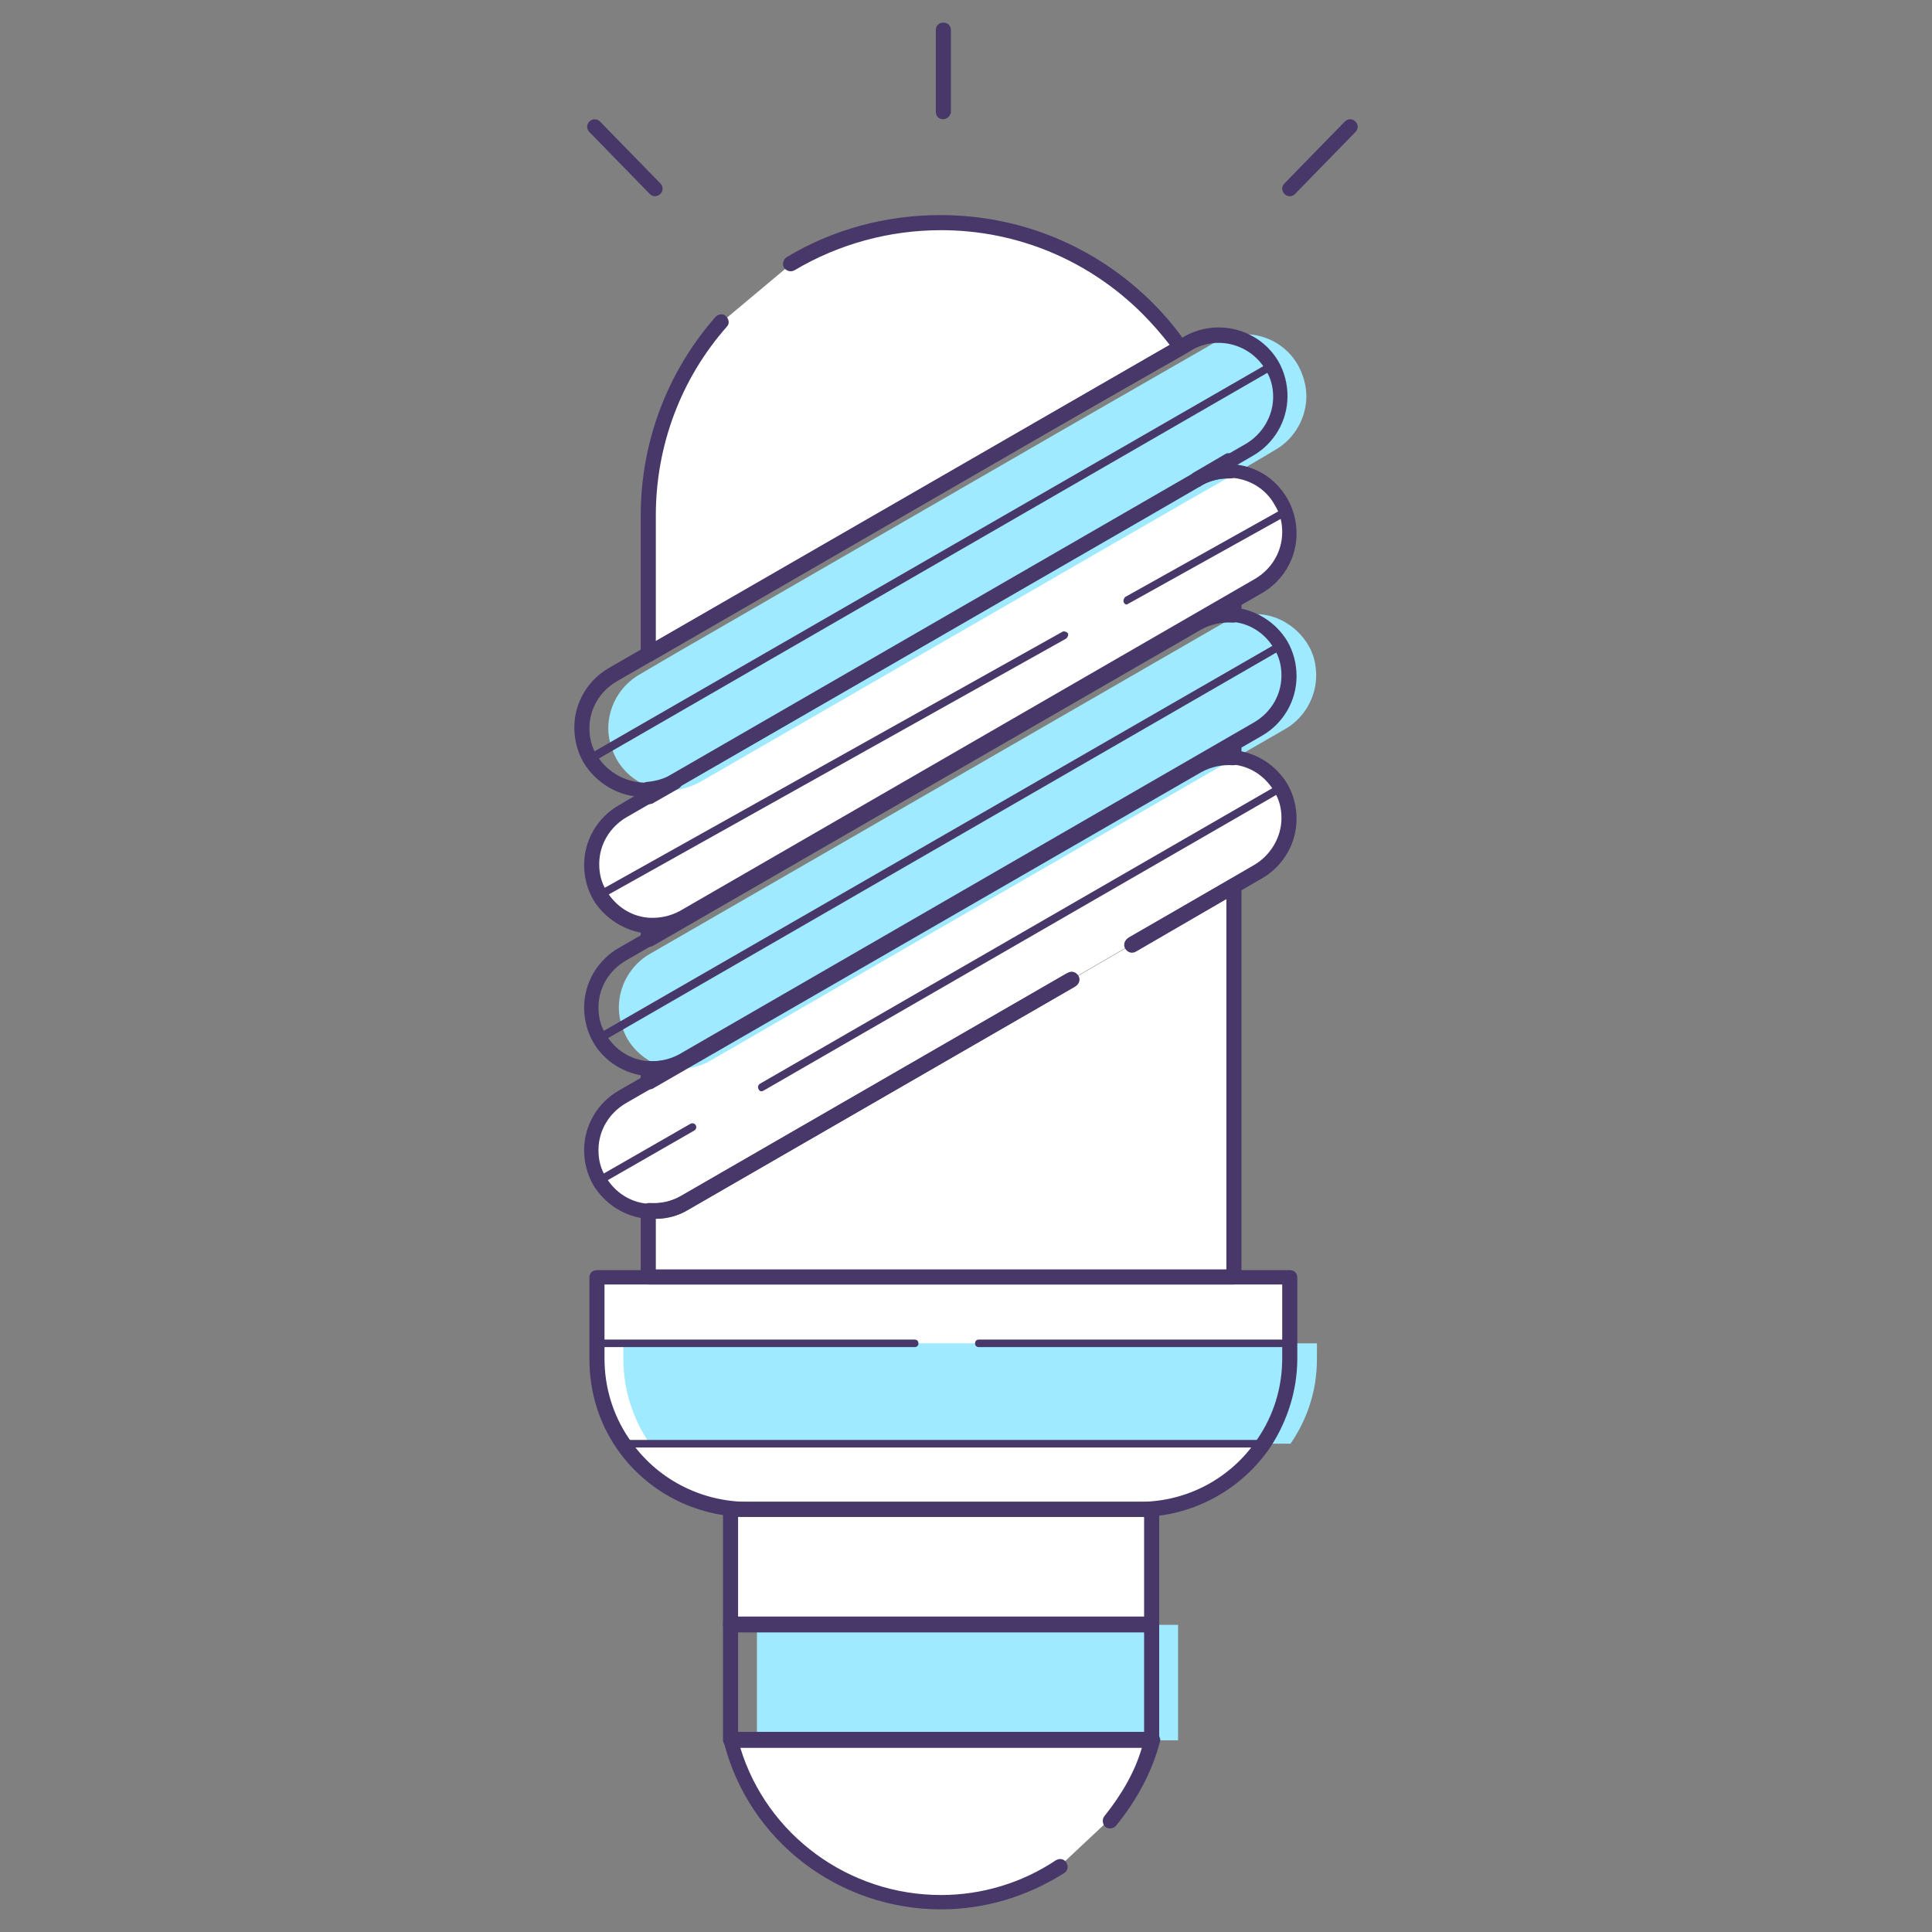 <?xml version="1.0" encoding="utf-8"?>
<!-- Generator: Adobe Illustrator 22.1.0, SVG Export Plug-In . SVG Version: 6.00 Build 0)  -->
<svg version="1.1" id="Layer_1" xmlns="http://www.w3.org/2000/svg" xmlns:xlink="http://www.w3.org/1999/xlink" x="0px" y="0px"
	 viewBox="0 0 256 256" style="enable-background:new 0 0 256 256;" xml:space="preserve">
<rect x="0" y="0" width="256" height="256" fill="#808080" stroke="none"/>
<style type="text/css">
	.st0{fill:#FFFFFF;}
	.st1{fill:#9FEAFF;}
	.st2{fill:#48386A;}
</style>
<g>
	<path class="st0" d="M104.8,35c5.8-3.5,12.6-5.5,19.9-5.5c10.7,0,20.4,4.3,27.5,11.4c1.6,1.6,3,3.3,4.3,5.1L85.9,86.7V68.3
		c0-9.8,3.6-18.8,9.7-25.6L104.8,35z"/>
	<path class="st0" d="M150.1,125.1l13.4-7.7v51.9H85.9v-8.8c1.6,0.2,3.3-0.2,4.8-1.1l51.3-29.6L150.1,125.1z"/>
	<path class="st0" d="M170.9,70.6c0,2.8-1.5,5.6-4.1,7.1l-3.3,1.9l-72.8,42c-1.5,0.9-3.2,1.2-4.8,1.1c-2.5-0.2-4.9-1.7-6.3-4
		c-0.7-1.3-1.1-2.7-1.1-4.1c0-2.8,1.5-5.6,4.1-7.1l3.3-1.9l3.5-2l63.1-36.4l6.3-3.6c1.4-0.8,2.9-1.1,4.3-1.1
		c2.7,0.1,5.3,1.5,6.8,4.1C170.6,67.8,170.9,69.2,170.9,70.6z"/>
	<path class="st0" d="M141.9,129.8l-51.3,29.6c-1.5,0.9-3.2,1.2-4.8,1.1c-2.5-0.2-4.9-1.7-6.3-4c-0.7-1.3-1.1-2.7-1.1-4.1
		c0-2.8,1.5-5.6,4.1-7.1l3.3-1.9l72.8-42c1.5-0.9,3.2-1.2,4.8-1.1c2.5,0.2,4.9,1.7,6.3,4c0.7,1.3,1.1,2.7,1.1,4.1
		c0,2.8-1.5,5.6-4.1,7.1l-3.3,1.9l-13.4,7.7L141.9,129.8z"/>
	<path class="st0" d="M170.9,169.2V180c0,4.2-1.3,8-3.5,11.2c-3.6,5.3-9.6,8.7-16.5,8.7H99c-6.8,0-12.9-3.4-16.5-8.7
		c-2.2-3.2-3.5-7.1-3.5-11.2v-10.8H170.9z"/>
	<rect x="96.8" y="200" class="st0" width="55.8" height="15.3"/>
	<path class="st0" d="M140.4,247.3c-4.5,3-9.9,4.7-15.8,4.7c-13.3,0-24.7-9.1-27.9-21.5h55.8c-1,4-3.1,7.6-5.6,10.7L140.4,247.3z"/>
	<path class="st1" d="M174.4,89.5c0,2.8-1.5,5.6-4.1,7.1l-3.3,1.9l-72.8,42c-1.5,0.9-3.2,1.2-4.8,1.1c-2.5-0.2-4.9-1.6-6.3-4
		c-0.7-1.3-1.1-2.7-1.1-4.1c0-2.8,1.5-5.6,4.1-7.1l3.3-1.9l72.8-42c1.5-0.9,3.2-1.2,4.8-1.1c2.5,0.2,4.9,1.7,6.3,4
		C174.1,86.7,174.4,88.1,174.4,89.5z"/>
	<path class="st1" d="M141.1,56.8L159.9,46l1-0.6c3.9-2.3,8.9-0.9,11.1,3c0.7,1.3,1.1,2.7,1.1,4.1c0,2.8-1.5,5.6-4.1,7.1l-2.7,1.6
		l-4.1,2.4l-6.3,3.6l-63.1,36.4c-1.1,0.6-2.3,1-3.5,1.1c-3,0.2-6-1.3-7.6-4.1c-0.7-1.3-1.1-2.7-1.1-4.1c0-2.8,1.5-5.6,4.1-7.1
		l4.6-2.7L141.1,56.8L141.1,56.8z"/>
	<path class="st1" d="M133.3,178h41.2v2.1c0,4.2-1.3,8-3.5,11.2H86.1c-2.2-3.2-3.5-7.1-3.5-11.2V178h42.1H133.3z"/>
	<rect x="100.3" y="215.3" class="st1" width="55.8" height="15.3"/>
	<g>
		<path class="st2" d="M85.9,106.6c-0.2,0-0.3,0-0.5-0.1c-0.3-0.2-0.5-0.5-0.5-0.9v-1c0-0.5,0.4-1,0.9-1c1.1-0.1,2.1-0.4,3.1-0.9
			l0,0c0.5-0.3,1.1-0.1,1.4,0.4c0.3,0.5,0.1,1.1-0.4,1.4c0,0,0,0,0,0l-3.5,2C86.2,106.5,86,106.6,85.9,106.6z"/>
	</g>
	<g>
		<path class="st2" d="M85.9,87.7c-0.2,0-0.3,0-0.5-0.1c-0.3-0.2-0.5-0.5-0.5-0.9V68.3c0-9.7,3.5-19,9.9-26.3c0.4-0.4,1-0.5,1.4-0.1
			c0.4,0.4,0.5,1,0.1,1.4c-6.1,6.9-9.4,15.8-9.4,25V85L155,45.7c-1.1-1.4-2.3-2.8-3.6-4.1c-7.1-7.1-16.6-11.1-26.7-11.1
			c-6.8,0-13.5,1.8-19.4,5.3c-0.5,0.3-1.1,0.1-1.4-0.3c-0.3-0.5-0.1-1.1,0.3-1.4c6.1-3.7,13.2-5.6,20.4-5.6
			c10.6,0,20.6,4.1,28.2,11.7c1.6,1.6,3.1,3.4,4.4,5.3c0.2,0.2,0.2,0.5,0.2,0.8c-0.1,0.3-0.2,0.5-0.5,0.6L86.4,87.6
			C86.2,87.7,86,87.7,85.9,87.7z"/>
	</g>
	<g>
		<path class="st2" d="M158.7,64.5c-0.3,0-0.7-0.2-0.9-0.5c-0.3-0.5-0.1-1.1,0.4-1.4l4.1-2.4c0.3-0.2,0.6-0.2,0.9,0
			c0.3,0.1,0.5,0.4,0.6,0.7c0.1,0.4,0.2,0.9,0.2,1.4c0,0.3,0,0.6-0.2,0.8c-0.2,0.2-0.5,0.3-0.8,0.3c-1.3-0.1-2.6,0.3-3.8,0.9
			C159.1,64.5,158.9,64.5,158.7,64.5z"/>
	</g>
	<g>
		<path class="st2" d="M85.9,125.5c-0.2,0-0.3,0-0.5-0.1c-0.3-0.2-0.5-0.5-0.5-0.9v-1.8c0-0.3,0.1-0.6,0.3-0.7
			c0.2-0.2,0.5-0.3,0.8-0.3c1.5,0.1,2.9-0.2,4.2-0.9l72.8-42c0.3-0.2,0.7-0.2,1,0c0.3,0.2,0.5,0.5,0.5,0.9v1.8
			c0,0.3-0.1,0.6-0.3,0.7c-0.2,0.2-0.5,0.3-0.8,0.3c-1.5-0.1-2.9,0.2-4.2,0.9l-72.8,42C86.2,125.4,86,125.5,85.9,125.5z"/>
	</g>
	<g>
		<path class="st2" d="M85.9,144.4c-0.2,0-0.3,0-0.5-0.1c-0.3-0.2-0.5-0.5-0.5-0.9v-1.8c0-0.3,0.1-0.6,0.3-0.7s0.5-0.3,0.8-0.3
			c1.5,0.1,2.9-0.2,4.2-0.9l72.8-42c0.3-0.2,0.7-0.2,1,0c0.3,0.2,0.5,0.5,0.5,0.9v1.8c0,0.3-0.1,0.6-0.3,0.7
			c-0.2,0.2-0.5,0.3-0.8,0.3c-1.5-0.1-2.9,0.2-4.2,0.9l-72.8,42C86.2,144.3,86,144.4,85.9,144.4z"/>
	</g>
	<g>
		<path class="st2" d="M163.5,170.2H85.9c-0.6,0-1-0.4-1-1v-8.8c0-0.3,0.1-0.6,0.3-0.7s0.5-0.3,0.8-0.3c1.5,0.1,2.9-0.2,4.2-0.9
			l51.3-29.6c0.5-0.3,1.1-0.1,1.4,0.4c0.3,0.5,0.1,1.1-0.4,1.4l-51.3,29.6c-1.3,0.8-2.8,1.2-4.3,1.2v6.7h75.6v-49.1l-11.9,6.9
			c-0.5,0.3-1.1,0.1-1.4-0.4s-0.1-1.1,0.4-1.4l13.4-7.7c0.3-0.2,0.7-0.2,1,0c0.3,0.2,0.5,0.5,0.5,0.9v51.9
			C164.5,169.8,164.1,170.2,163.5,170.2z"/>
	</g>
	<g>
		<path class="st2" d="M86.6,123.7c-0.3,0-0.6,0-0.9,0c-2.9-0.3-5.6-2-7.1-4.5c-0.8-1.4-1.2-3-1.2-4.6c0-3.3,1.8-6.3,4.6-7.9l6.8-4
			l69.3-40c1.5-0.9,3.2-1.3,4.9-1.2c3.2,0.1,6,1.8,7.6,4.6c0.8,1.4,1.2,3,1.2,4.6c0,3.3-1.8,6.3-4.6,7.9l-3.3,1.9l-72.8,42
			C89.8,123.3,88.2,123.7,86.6,123.7z M162.7,63.4c-1.2,0-2.4,0.3-3.5,0.9l-76.2,44c-2.2,1.3-3.6,3.6-3.6,6.2c0,1.3,0.3,2.5,1,3.6
			c1.2,2,3.2,3.3,5.5,3.5c1.5,0.1,2.9-0.2,4.2-0.9l76.2-44c2.2-1.3,3.6-3.6,3.6-6.2c0-1.3-0.3-2.5-1-3.6c-1.2-2.2-3.5-3.5-5.9-3.6
			C162.9,63.4,162.8,63.4,162.7,63.4z"/>
	</g>
	<g>
		<path class="st2" d="M86.6,142.6c-0.3,0-0.6,0-0.9,0c-2.9-0.3-5.6-1.9-7.1-4.5c-0.8-1.4-1.2-3-1.2-4.6c0-3.3,1.8-6.3,4.6-7.9
			l3.3-1.9l72.8-42c1.7-1,3.5-1.4,5.4-1.2c3,0.3,5.6,2,7.1,4.5c0.8,1.4,1.2,3,1.2,4.6c0,3.3-1.8,6.3-4.6,7.9l-3.3,1.9l-72.8,42
			C89.8,142.2,88.2,142.6,86.6,142.6z M162.7,82.3c-1.2,0-2.5,0.3-3.6,1l-76.2,44c-2.2,1.3-3.6,3.6-3.6,6.2c0,1.3,0.3,2.5,1,3.6
			c1.2,2,3.2,3.3,5.5,3.5c1.5,0.1,2.9-0.2,4.2-0.9l76.2-44c2.2-1.3,3.6-3.6,3.6-6.2c0-1.3-0.3-2.5-1-3.6c-1.2-2-3.2-3.3-5.5-3.5
			C163.2,82.3,163,82.3,162.7,82.3z"/>
	</g>
	<g>
		<path class="st2" d="M86.6,161.5c-0.3,0-0.6,0-0.9,0c-3-0.3-5.6-2-7.1-4.5c-0.8-1.4-1.2-3-1.2-4.6c0-3.3,1.8-6.3,4.6-7.9l3.3-1.9
			l72.8-42c1.7-1,3.5-1.4,5.4-1.2c3,0.3,5.6,2,7.1,4.5c0.8,1.4,1.2,3,1.2,4.6c0,3.3-1.8,6.3-4.6,7.9l-16.7,9.7
			c-0.5,0.3-1.1,0.1-1.4-0.4s-0.1-1.1,0.4-1.4l16.7-9.7c2.2-1.3,3.6-3.7,3.6-6.2c0-1.3-0.3-2.5-1-3.6c-1.2-2-3.2-3.3-5.5-3.5
			c-1.5-0.1-2.9,0.2-4.2,0.9l-76.2,44c-2.2,1.3-3.6,3.6-3.6,6.2c0,1.3,0.3,2.5,1,3.6c1.2,2,3.2,3.3,5.5,3.5c1.5,0.1,2.9-0.2,4.2-0.9
			l51.3-29.6c0.5-0.3,1.1-0.1,1.4,0.4c0.3,0.5,0.1,1.1-0.4,1.4l-51.3,29.6C89.8,161.1,88.2,161.5,86.6,161.5z"/>
	</g>
	<g>
		<path class="st2" d="M85.3,105.6c-3.3,0-6.3-1.8-8-4.6c-0.8-1.4-1.2-3-1.2-4.6c0-3.3,1.8-6.3,4.6-7.9L137.1,56l0,0l19.8-11.4
			c4.4-2.5,10-1,12.5,3.3c0.8,1.4,1.2,3,1.2,4.6c0,3.3-1.8,6.3-4.6,7.9L152.9,68l-63.1,36.4c-1.2,0.7-2.5,1.1-3.9,1.2
			C85.7,105.6,85.5,105.6,85.3,105.6z M138.1,57.7L81.7,90.3c-2.2,1.3-3.6,3.6-3.6,6.2c0,1.3,0.3,2.5,1,3.6c1.4,2.3,4,3.7,6.7,3.6
			c1.1-0.1,2.1-0.4,3.1-0.9l76.2-44c2.2-1.3,3.6-3.7,3.6-6.2c0-1.3-0.3-2.5-1-3.6c-2-3.4-6.4-4.6-9.8-2.6l-1,0.6L138.1,57.7z"/>
	</g>
	<g>
		<path class="st2" d="M167.4,191.8H82.6c-0.2,0-0.3-0.1-0.4-0.2c-2.3-3.4-3.6-7.4-3.6-11.5V178c0-0.3,0.2-0.5,0.5-0.5h42.1
			c0.3,0,0.5,0.2,0.5,0.5s-0.2,0.5-0.5,0.5H79.6v1.6c0,3.9,1.1,7.6,3.2,10.7h84.4c2.1-3.2,3.2-6.9,3.2-10.7v-1.6h-40.7
			c-0.3,0-0.5-0.2-0.5-0.5s0.2-0.5,0.5-0.5h41.2c0.3,0,0.5,0.2,0.5,0.5v2.1c0,4.1-1.2,8.1-3.6,11.5
			C167.8,191.7,167.6,191.8,167.4,191.8z"/>
	</g>
	<g>
		<path class="st2" d="M151,201H99c-6.9,0-13.4-3.4-17.3-9.1c-2.4-3.5-3.6-7.6-3.6-11.8v-10.8c0-0.6,0.4-1,1-1h91.8c0.6,0,1,0.4,1,1
			V180c0,4.2-1.3,8.3-3.6,11.8C164.4,197.5,157.9,201,151,201z M80.1,170.2v9.8c0,3.8,1.1,7.5,3.3,10.7c3.5,5.2,9.4,8.3,15.7,8.3
			H151c6.3,0,12.1-3.1,15.6-8.3c2.2-3.2,3.3-6.9,3.3-10.7v-9.8H80.1z"/>
	</g>
	<g>
		<path class="st2" d="M152.6,216.3H96.8c-0.6,0-1-0.4-1-1V200c0-0.6,0.4-1,1-1h55.8c0.6,0,1,0.4,1,1v15.3
			C153.6,215.8,153.1,216.3,152.6,216.3z M97.8,214.3h53.8V201H97.8V214.3z"/>
	</g>
	<g>
		<path class="st2" d="M152.6,231.5H96.8c-0.6,0-1-0.4-1-1v-15.3c0-0.6,0.4-1,1-1h55.8c0.6,0,1,0.4,1,1v15.3
			C153.6,231.1,153.1,231.5,152.6,231.5z M97.8,229.5h53.8v-13.3H97.8V229.5z"/>
	</g>
	<g>
		<path class="st2" d="M124.7,253c-13.6,0-25.5-9.1-28.8-22.2c-0.1-0.3,0-0.6,0.2-0.9s0.5-0.4,0.8-0.4h55.8c0.3,0,0.6,0.1,0.8,0.4
			s0.3,0.6,0.2,0.9c-1,3.8-2.9,7.5-5.8,11.1c-0.3,0.4-1,0.5-1.4,0.2c-0.4-0.3-0.5-1-0.2-1.4c2.4-3,4.1-6,5-9.1H98.1
			c3.5,11.5,14.3,19.5,26.6,19.5c5.4,0,10.7-1.6,15.2-4.6c0.5-0.3,1.1-0.2,1.4,0.3c0.3,0.5,0.2,1.1-0.3,1.4
			C136.1,251.3,130.5,253,124.7,253z"/>
	</g>
	<g>
		<path class="st2" d="M78.2,101c-0.2,0-0.3-0.1-0.4-0.3c-0.1-0.2-0.1-0.5,0.2-0.7L168.3,48c0.2-0.1,0.5-0.1,0.7,0.2
			c0.1,0.2,0.1,0.5-0.2,0.7L78.5,101C78.4,101,78.3,101,78.2,101z"/>
	</g>
	<g>
		<path class="st2" d="M149.3,80.1c-0.2,0-0.3-0.1-0.4-0.3c-0.1-0.2,0-0.5,0.2-0.7l21.1-11.8c0.2-0.1,0.5,0,0.7,0.2
			c0.1,0.2,0,0.5-0.2,0.7L149.5,80C149.4,80,149.4,80.1,149.3,80.1z"/>
	</g>
	<g>
		<path class="st2" d="M79.5,119.1c-0.2,0-0.3-0.1-0.4-0.3c-0.1-0.2,0-0.5,0.2-0.7l61.5-34.4c0.2-0.1,0.5,0,0.7,0.2
			c0.1,0.2,0,0.5-0.2,0.7l-61.5,34.4C79.7,119.1,79.6,119.1,79.5,119.1z"/>
	</g>
	<g>
		<path class="st2" d="M79.5,138c-0.2,0-0.3-0.1-0.4-0.3c-0.1-0.2-0.1-0.5,0.2-0.7L169.6,85c0.2-0.1,0.5-0.1,0.7,0.2
			s0.1,0.5-0.2,0.7L79.8,138C79.7,138,79.6,138,79.5,138z"/>
	</g>
	<g>
		<path class="st2" d="M100.9,144.6c-0.2,0-0.3-0.1-0.4-0.3c-0.1-0.2-0.1-0.5,0.2-0.7l69-39.8c0.2-0.1,0.5-0.1,0.7,0.2
			s0.1,0.5-0.2,0.7l-69,39.8C101,144.6,101,144.6,100.9,144.6z"/>
	</g>
	<g>
		<path class="st2" d="M79.5,156.9c-0.2,0-0.3-0.1-0.4-0.3c-0.1-0.2-0.1-0.5,0.2-0.7l12.2-7c0.2-0.1,0.5-0.1,0.7,0.2
			c0.1,0.2,0.1,0.5-0.2,0.7l-12.2,7C79.7,156.9,79.6,156.9,79.5,156.9z"/>
	</g>
	<g>
		<path class="st2" d="M125,15.8c-0.6,0-1-0.4-1-1V4c0-0.6,0.4-1,1-1s1,0.4,1,1v10.8C126,15.3,125.5,15.8,125,15.8z"/>
	</g>
	<g>
		<path class="st2" d="M86.8,26c-0.3,0-0.5-0.1-0.7-0.3l-8-8.2c-0.4-0.4-0.4-1,0-1.4c0.4-0.4,1-0.4,1.4,0l8,8.2c0.4,0.4,0.4,1,0,1.4
			C87.3,25.9,87,26,86.8,26z"/>
	</g>
	<g>
		<path class="st2" d="M170.9,26c-0.3,0-0.5-0.1-0.7-0.3c-0.4-0.4-0.4-1,0-1.4l8-8.2c0.4-0.4,1-0.4,1.4,0c0.4,0.4,0.4,1,0,1.4
			l-8,8.2C171.4,25.9,171.2,26,170.9,26z"/>
	</g>
</g>
</svg>
